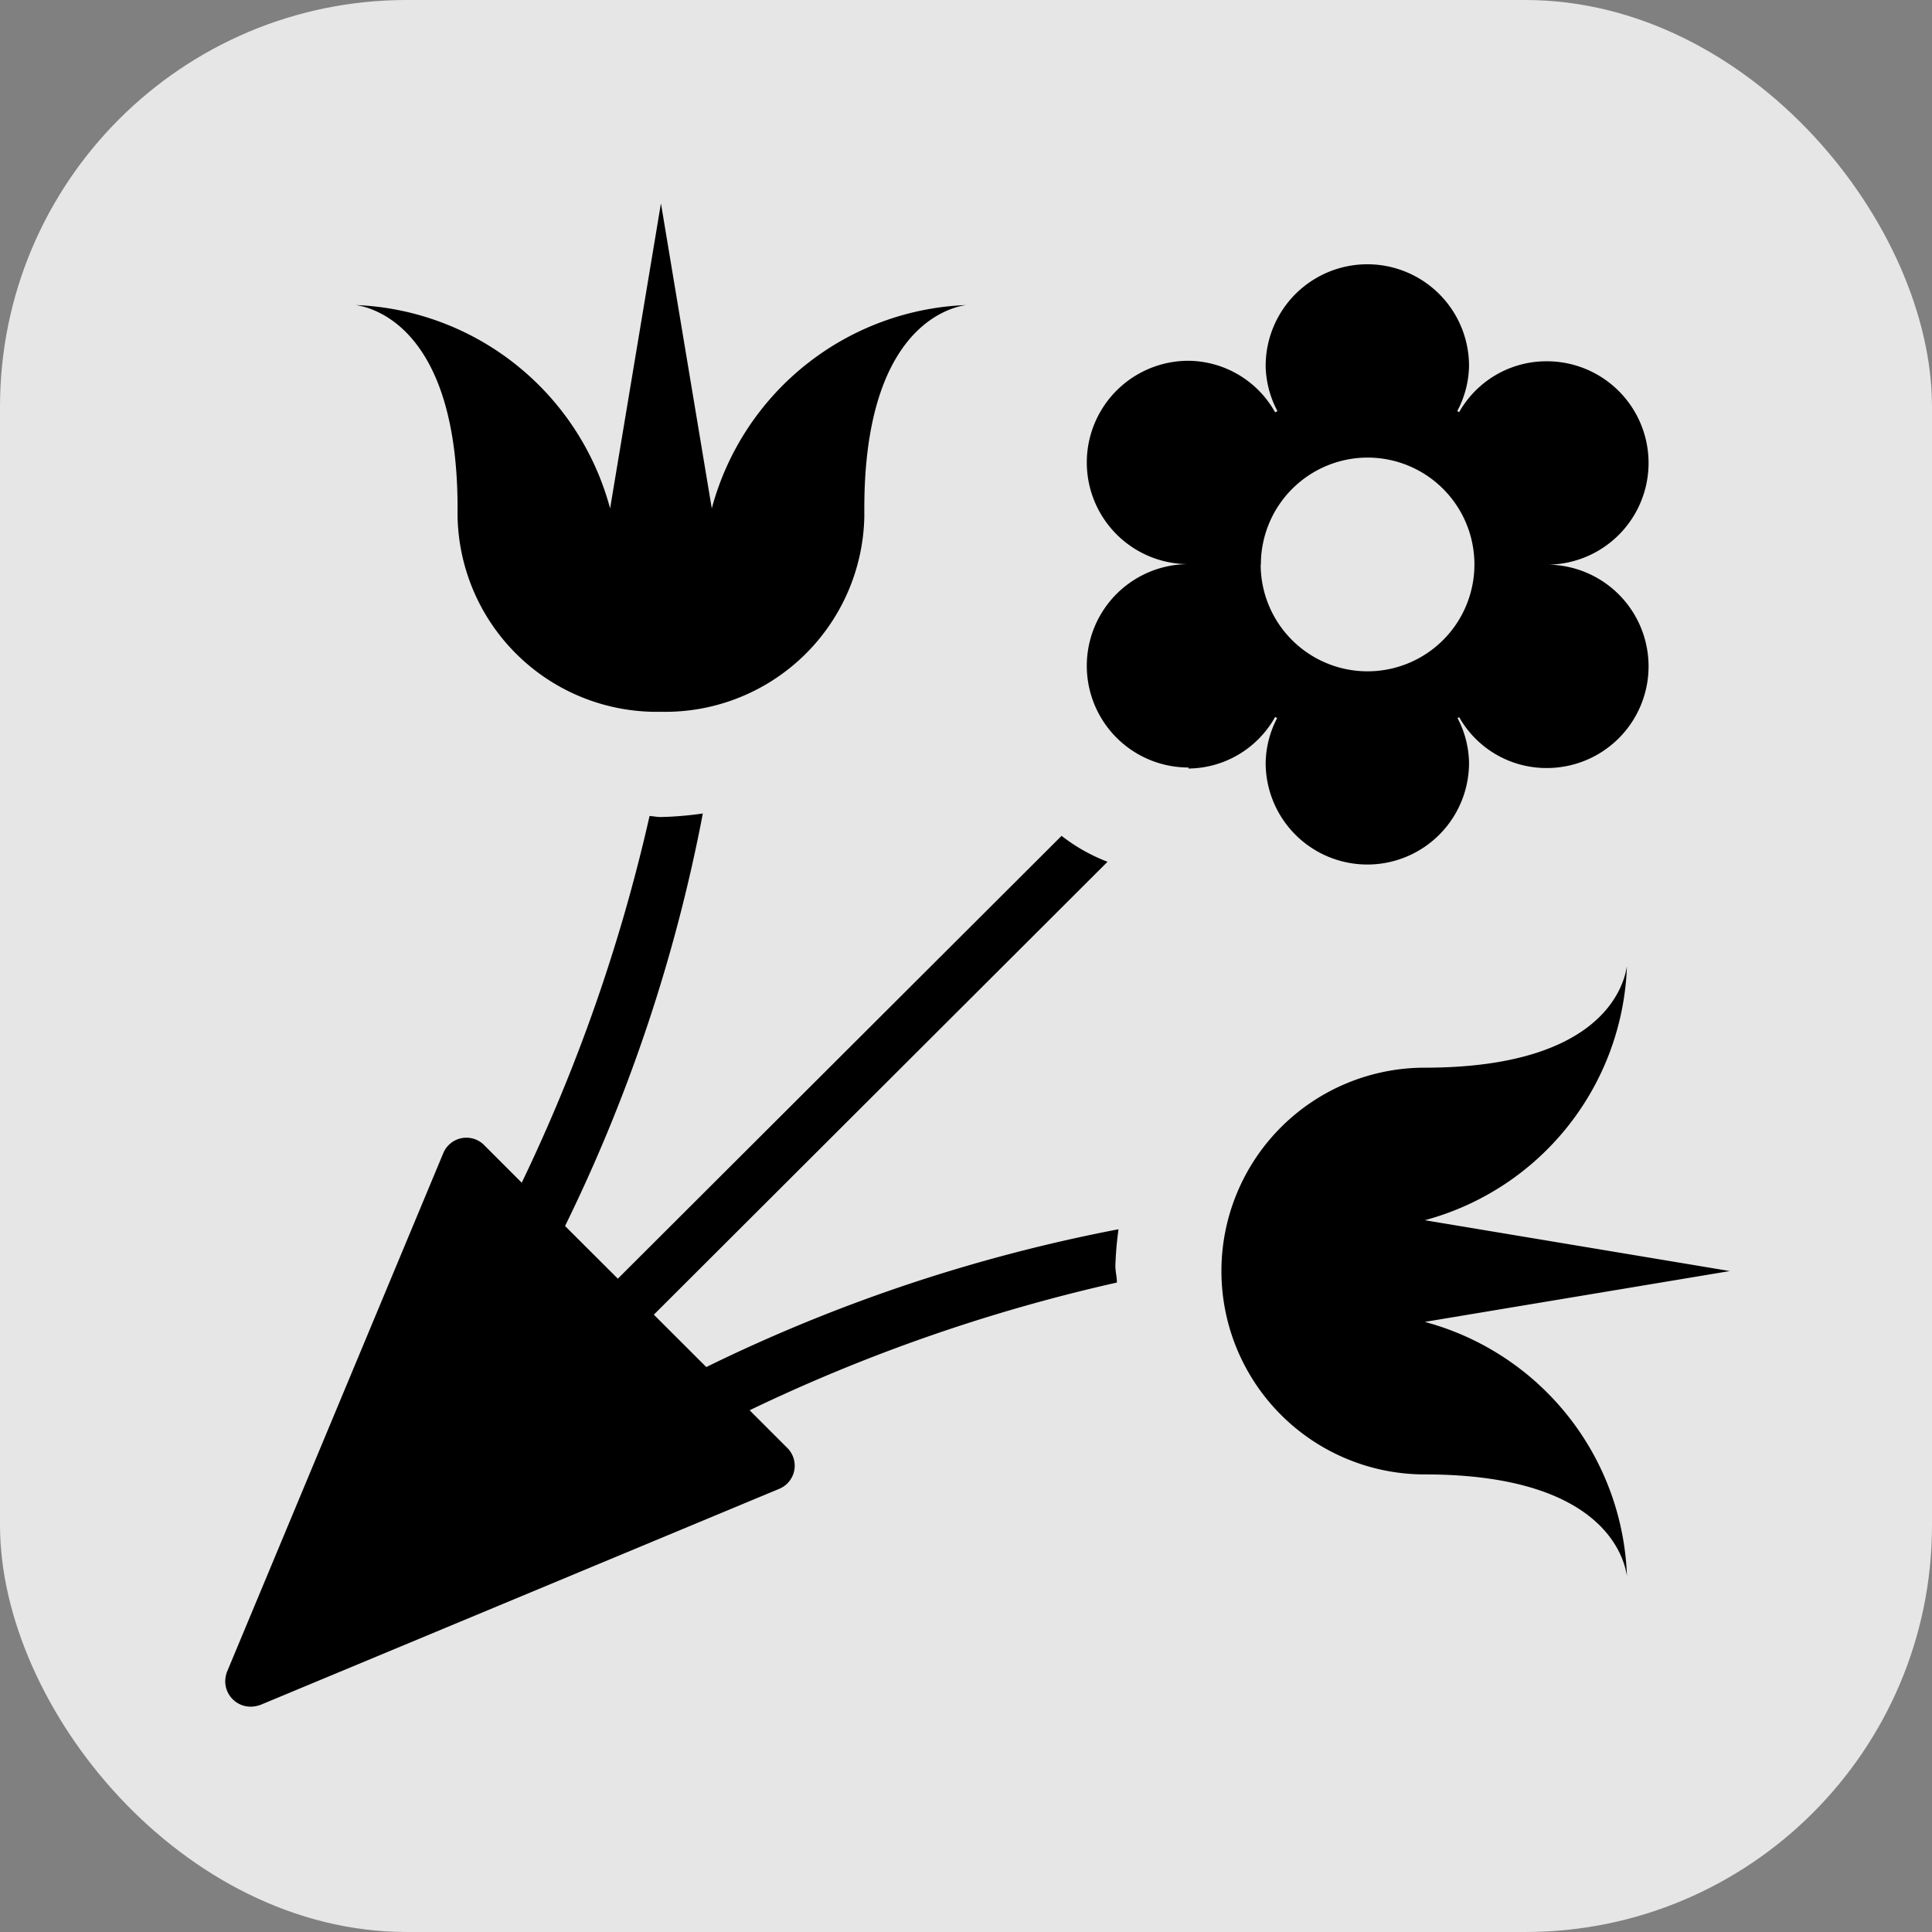 <svg xmlns="http://www.w3.org/2000/svg" viewBox="0 0 19 19" height="19" width="19"><rect x="0" y="0" width="19" height="19" fill="#808080" stroke="none"/><title>florist-15.svg</title><rect fill="none" x="0" y="0" width="19" height="19"></rect><rect x="0" y="0" width="19" height="19" rx="4" ry="4" fill="rgba(255,255,255,0.8)"></rect><path fill="#000" transform="translate(2 2)" d="M1.5,1A2.7,2.7,0,0,1,4,3l.5-3L5,3A2.7,2.7,0,0,1,7.5,1c-.2.03-1,.26-1,2v.083A1.959,1.959,0,0,1,4.5,5H4.417A1.959,1.959,0,0,1,2.5,3C2.5,1.261,1.7,1.03,1.5,1ZM12.012,11l3-.5-3-.5A2.686,2.686,0,0,0,14,7.5c-.03.2-.248,1-1.988,1a2,2,0,0,0,0,4c1.739,0,1.958.8,1.988,1A2.686,2.686,0,0,0,12.012,11ZM9.688,5.548a1,1,0,0,1,0-2,1,1,0,0,1,0-2,.986.986,0,0,1,.852.507l.023-.012a.978.978,0,0,1-.116-.444,1,1,0,1,1,2,0,.978.978,0,0,1-.116.444l.019.01a.986.986,0,0,1,.85-.5,1,1,0,0,1,.025,2,1,1,0,0,1-.025,2,.986.986,0,0,1-.85-.5l-.016.009a.978.978,0,0,1,.113.44,1,1,0,0,1-2,0,.978.978,0,0,1,.113-.44l-.02-.011a.986.986,0,0,1-.852.507Zm.71-1.995A1.051,1.051,0,1,0,11.449,2.5,1.051,1.051,0,0,0,10.4,3.553v0ZM4.946,11.444l-.516-.515L8.892,6.475A1.746,1.746,0,0,1,8.44,6.22L4.076,10.575l-.519-.518A16.051,16.051,0,0,0,4.912,6a3.373,3.373,0,0,1-.412.035c-.041,0-.073-.008-.112-.01A16.953,16.953,0,0,1,3.131,9.631L2.76,9.26a.246.246,0,0,0-.4.079L.231,14.445a.287.287,0,0,0-.016.089.25.25,0,0,0,.25.25.289.289,0,0,0,.1-.019l5.1-2.124a.246.246,0,0,0,.079-.4l-.372-.372a16.874,16.874,0,0,1,3.612-1.256c0-.059-.015-.106-.015-.166A3.349,3.349,0,0,1,9,10.089,16.076,16.076,0,0,0,4.946,11.444Z"></path></svg>